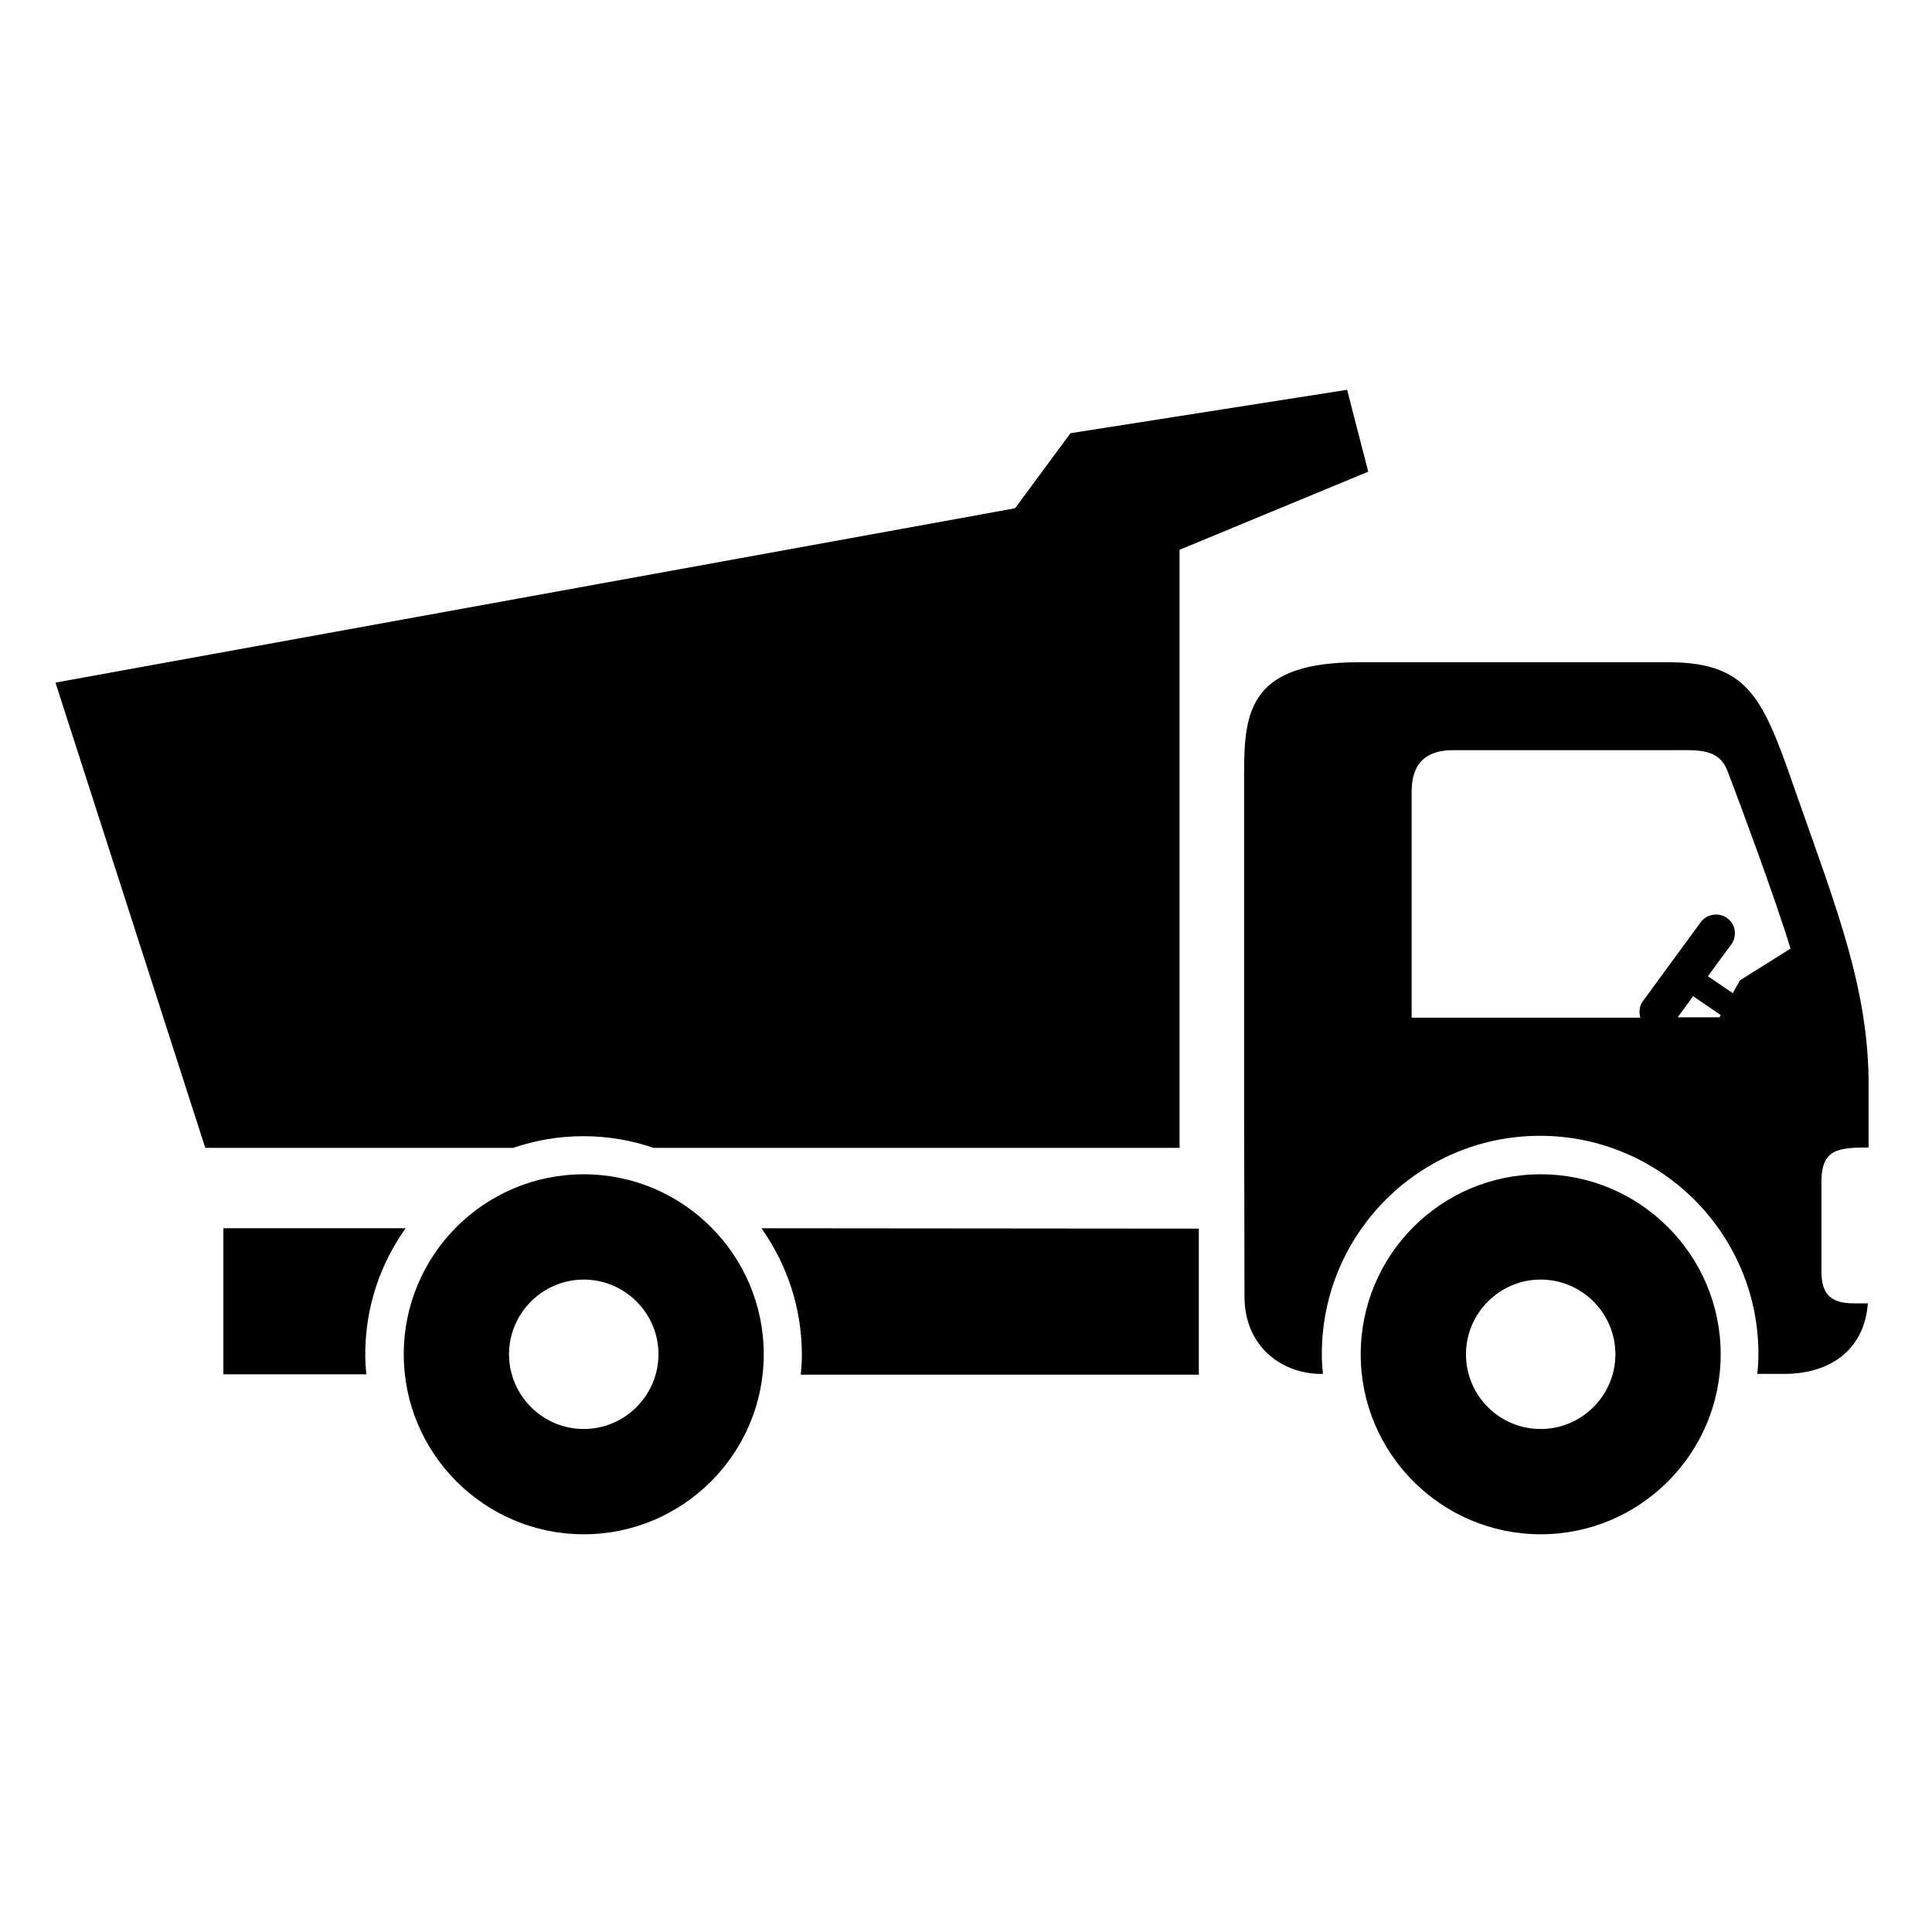 <?xml version="1.0" encoding="utf-8"?>
<!-- Generator: Adobe Illustrator 13.0.0, SVG Export Plug-In . SVG Version: 6.00 Build 14948)  -->
<!DOCTYPE svg PUBLIC "-//W3C//DTD SVG 1.1//EN" "http://www.w3.org/Graphics/SVG/1.1/DTD/svg11.dtd">
<svg version="1.1" id="Layer_1" xmlns="http://www.w3.org/2000/svg" xmlns:xlink="http://www.w3.org/1999/xlink" x="0px" y="0px"
	 width="512px" height="512px" viewBox="0 0 512 512" enable-background="new 0 0 512 512" xml:space="preserve">
<g id="Capa_1">
</g>
<g>
	<path d="M360.6,358.9c0,26.3,21.4,47.7,47.7,47.7c26.3,0,47.7-21.4,47.7-47.7c0-26.3-21.4-47.7-47.7-47.7
		C381.9,311.2,360.6,332.6,360.6,358.9z M388.5,358.9c0-10.9,8.9-19.8,19.8-19.8c10.9,0,19.8,8.9,19.8,19.8
		c0,10.9-8.9,19.8-19.8,19.8C397.3,378.7,388.5,369.8,388.5,358.9z"/>
	<path d="M107,358.9c0,26.3,21.4,47.7,47.7,47.7c26.3,0,47.7-21.4,47.7-47.7c0-26.3-21.4-47.7-47.7-47.7
		C128.3,311.2,107,332.6,107,358.9z M134.9,358.9c0-10.9,8.9-19.8,19.8-19.8c10.9,0,19.8,8.9,19.8,19.8c0,10.9-8.9,19.8-19.8,19.8
		C143.8,378.7,134.9,369.8,134.9,358.9z"/>
	<path d="M329.7,204.5v91.2c0,0,0.1,34.5,0.1,47.9s10.1,20.5,20.3,20.5h0.5c-0.2-1.7-0.3-3.5-0.3-5.3c0-31.9,25.9-57.8,57.8-57.8
		c31.9,0,57.9,25.9,57.9,57.8c0,1.8-0.1,3.5-0.3,5.3h7c13.5,0,21.5-7.4,22.3-18.7h-3.8c-6.3,0-8.5-2.7-8.5-8.5v-23.8
		c0-8.6,4.5-9,12.5-9v-16.7c0-24.9-8.3-46.2-18.3-74.6c-9.3-26.6-12.3-37.3-34.8-37.3h-81.9C331.7,175.5,329.7,187.9,329.7,204.5z
		 M444.6,269.6l4.1-5.6l7.3,5l-0.3,0.6H444.6z M374.1,209.8c0-7.8,4.1-11,11-11h58.5c6.4,0,11.9-0.5,14.2,5.5
		c2.7,7,12.9,34.4,16.7,47.1l-13.4,8.4l-1.9,3.4l-6.6-4.5l6.2-8.4c1.6-2.2,1.2-5.4-1.1-7c-2.2-1.6-5.4-1.1-7,1.1l-15.3,20.9
		c-1,1.3-1.1,3-0.7,4.4c-26.7,0-60.6,0-60.6,0S374.1,217.5,374.1,209.8z M107.5,325.5H59.2v38.7h37.9c-0.2-1.7-0.3-3.5-0.3-5.3
		C96.8,346.4,100.8,334.9,107.5,325.5z M201.8,325.5c6.7,9.5,10.7,21,10.7,33.5c0,1.8-0.1,3.5-0.3,5.3h105.5v-38.7L201.8,325.5
		L201.8,325.5z M54.4,304.2h81.6c5.8-2,12.1-3.1,18.6-3.1c6.5,0,12.8,1.1,18.6,3.1h139.4V145.7l50-20.7l-5.6-21.7l-73.3,11.5
		l-14.7,19.9L14.7,180.9L54.4,304.2z"/>
</g>
</svg>
